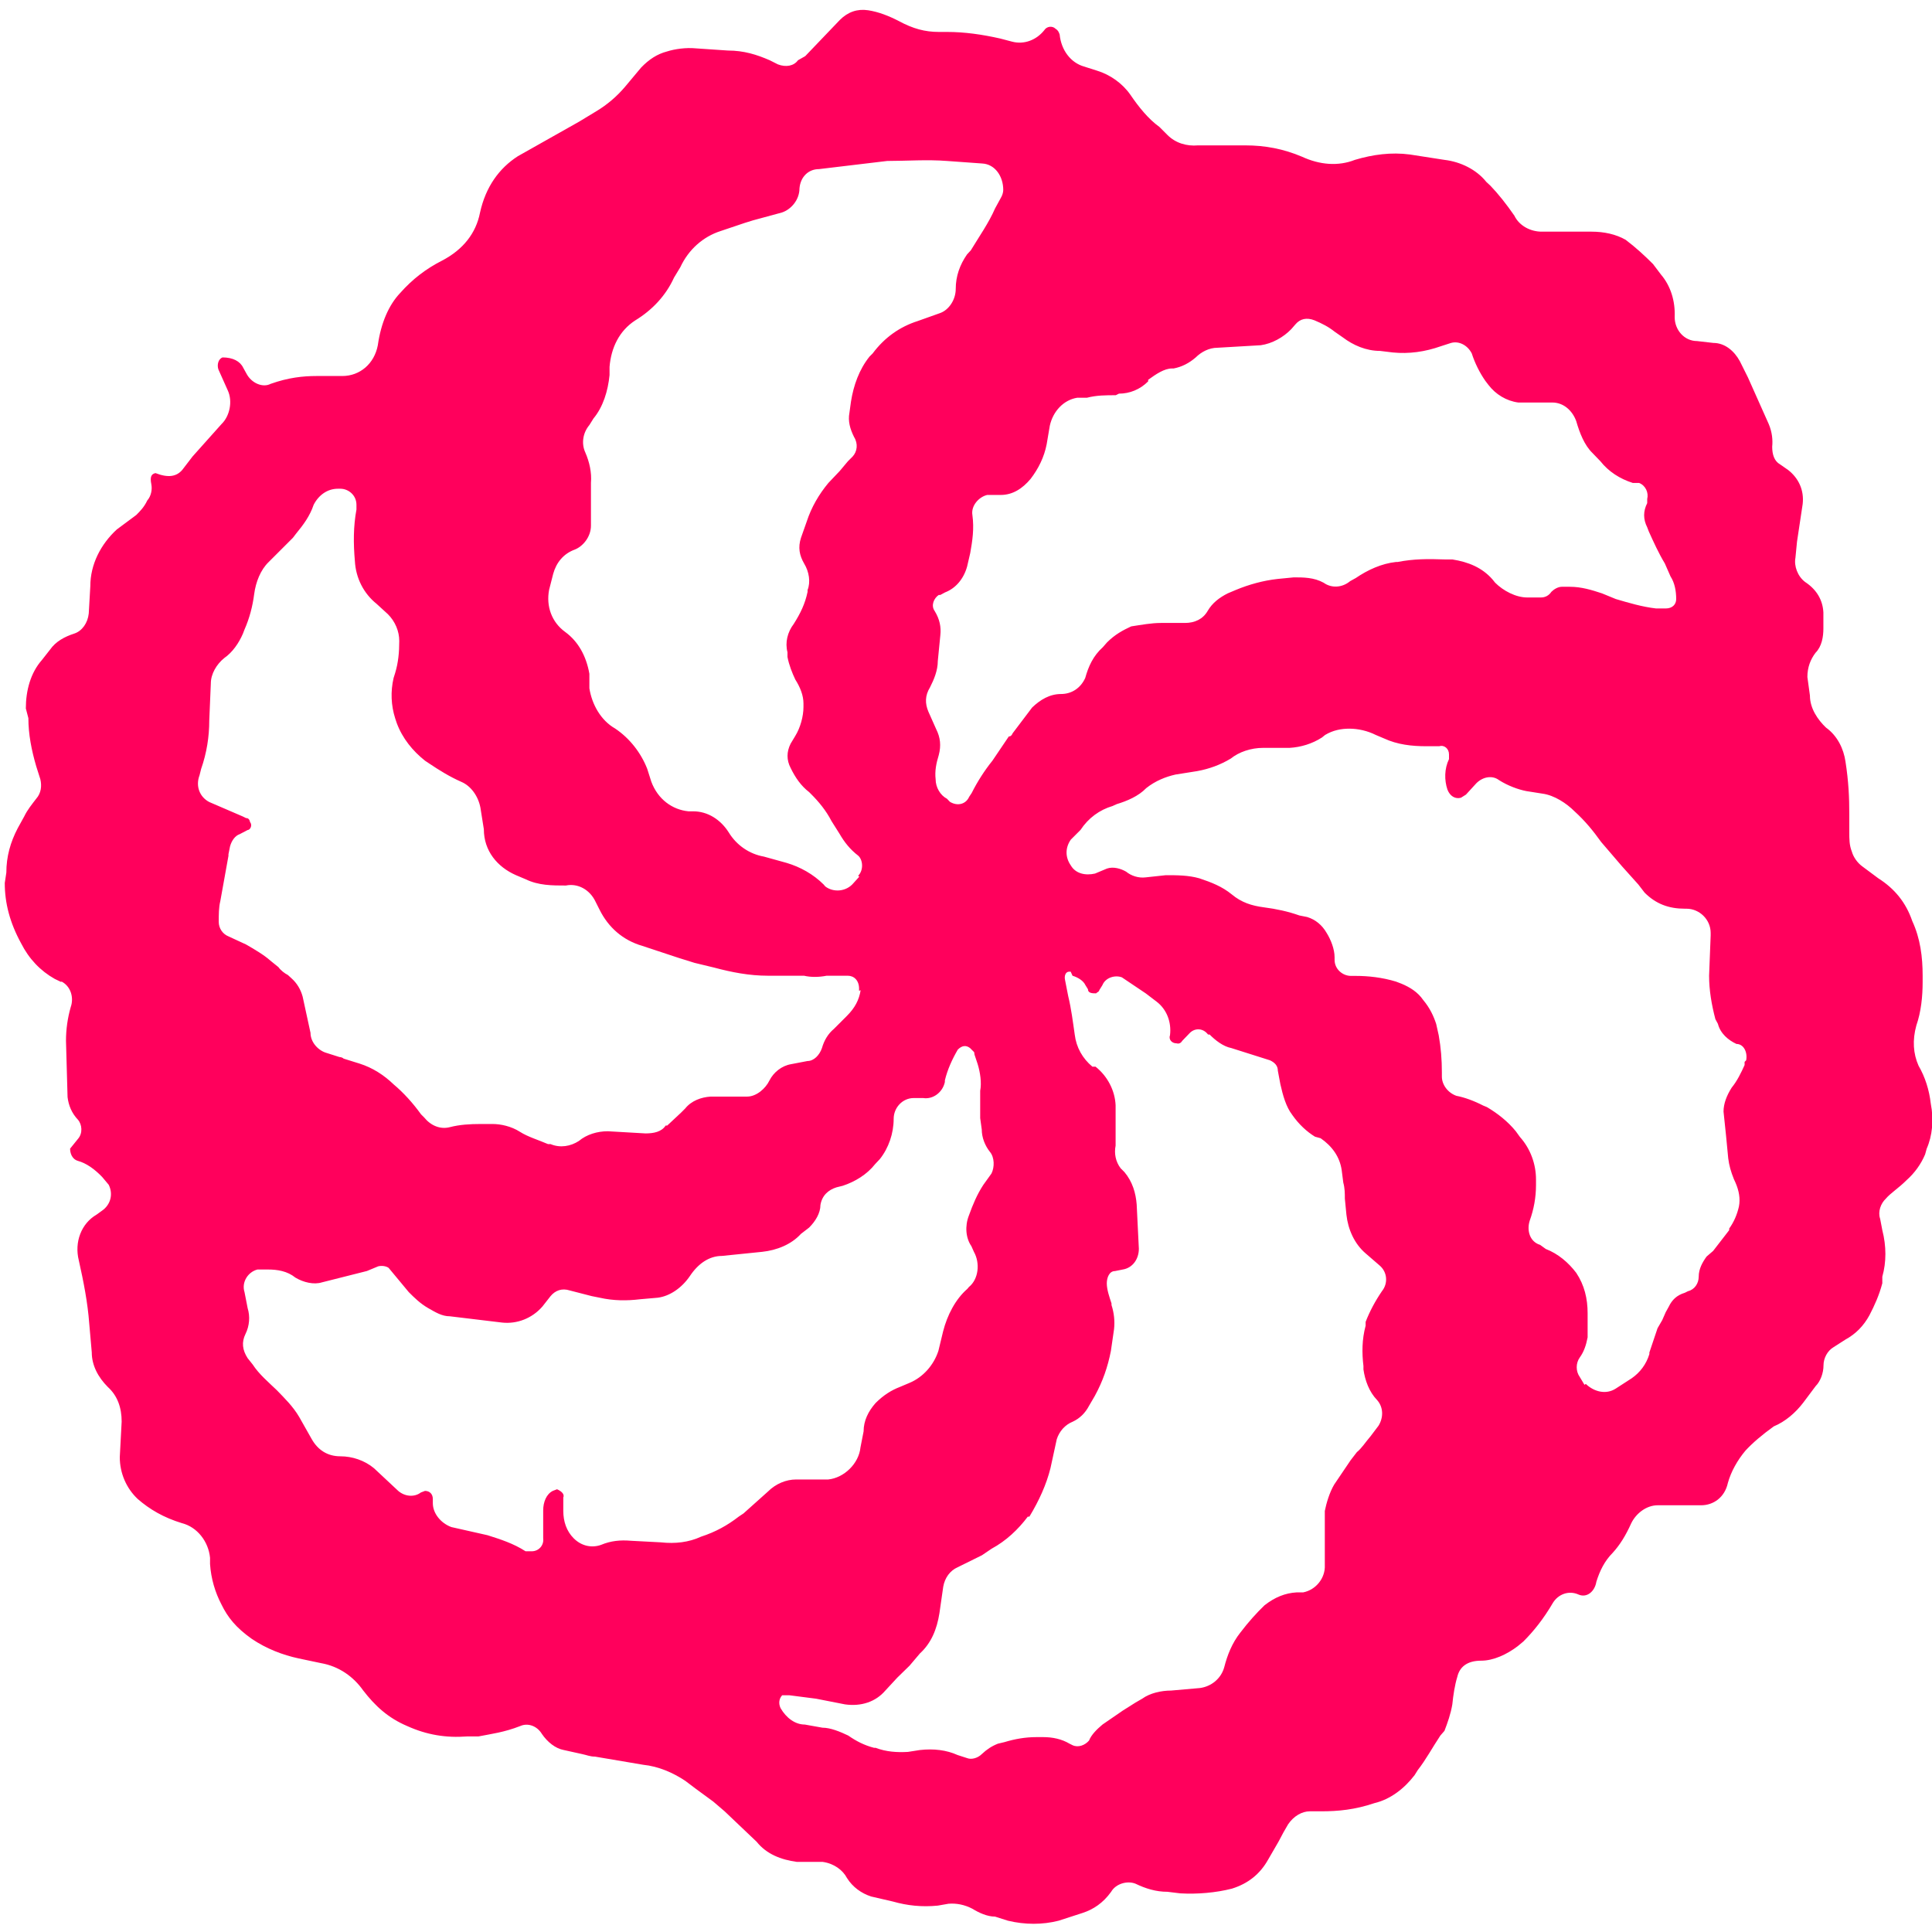 <?xml version="1.0" standalone="no"?>
        <!DOCTYPE svg PUBLIC "-//W3C//DTD SVG 1.1//EN" 
        "http://www.w3.org/Graphics/SVG/1.1/DTD/svg11.dtd">  <svg xmlns="http://www.w3.org/2000/svg" width="32" height="32" viewBox="0 0 32 32"> <path d="M1.016 16.266l-0.109-0.052c-0.24-0.135-0.427-0.333-0.557-0.589-0.188-0.344-0.271-0.667-0.271-1l0.026-0.172c0-0.266 0.068-0.505 0.188-0.734l0.109-0.198c0.052-0.109 0.13-0.203 0.198-0.292 0.083-0.094 0.094-0.214 0.068-0.323l-0.068-0.214c-0.078-0.266-0.13-0.531-0.13-0.797l-0.042-0.161c0-0.297 0.078-0.589 0.266-0.802l0.135-0.172c0.094-0.135 0.24-0.214 0.401-0.266 0.13-0.042 0.224-0.177 0.24-0.333l0.026-0.453c0-0.359 0.172-0.693 0.438-0.938l0.323-0.24c0.063-0.063 0.13-0.13 0.182-0.24 0.068-0.078 0.083-0.188 0.068-0.266-0.026-0.13 0-0.172 0.068-0.188 0.214 0.083 0.349 0.057 0.443-0.052l0.172-0.224 0.479-0.536c0.135-0.13 0.188-0.375 0.104-0.557l-0.156-0.349c-0.026-0.078 0-0.172 0.068-0.198 0.172 0 0.292 0.063 0.344 0.172l0.052 0.094c0.083 0.161 0.271 0.24 0.401 0.172 0.292-0.104 0.536-0.13 0.76-0.13h0.427c0.292 0 0.531-0.203 0.589-0.51 0.052-0.37 0.182-0.667 0.37-0.865 0.203-0.229 0.427-0.401 0.693-0.536 0.349-0.182 0.563-0.453 0.63-0.797 0.094-0.427 0.318-0.734 0.625-0.932l1.016-0.573 0.292-0.177c0.172-0.104 0.333-0.24 0.469-0.401l0.266-0.318c0.13-0.135 0.266-0.224 0.427-0.266 0.13-0.042 0.318-0.068 0.479-0.052l0.531 0.036c0.266 0 0.479 0.068 0.693 0.161l0.135 0.068c0.135 0.052 0.266 0.026 0.333-0.068l0.12-0.068 0.573-0.599c0.135-0.135 0.292-0.188 0.469-0.161 0.172 0.026 0.344 0.094 0.505 0.177 0.24 0.13 0.438 0.182 0.667 0.182h0.135c0.292 0 0.583 0.042 0.88 0.109l0.198 0.052c0.198 0.052 0.401-0.026 0.531-0.188 0.042-0.068 0.135-0.078 0.188-0.026 0.042 0.026 0.052 0.052 0.068 0.094 0.026 0.266 0.188 0.469 0.401 0.531l0.214 0.068c0.224 0.068 0.427 0.214 0.557 0.401 0.135 0.198 0.297 0.401 0.479 0.531l0.135 0.135c0.135 0.135 0.318 0.188 0.505 0.172h0.786c0.323 0 0.63 0.057 0.938 0.188 0.292 0.135 0.599 0.161 0.875 0.052 0.297-0.089 0.604-0.13 0.911-0.089l0.573 0.089c0.266 0.031 0.531 0.161 0.693 0.365l0.068 0.063c0.13 0.135 0.266 0.307 0.396 0.495 0.083 0.172 0.271 0.266 0.453 0.266h0.828c0.203 0 0.401 0.042 0.563 0.135 0.172 0.13 0.318 0.266 0.453 0.401l0.13 0.172c0.161 0.188 0.24 0.438 0.229 0.708 0 0.214 0.161 0.396 0.37 0.396l0.271 0.031c0.188 0 0.344 0.13 0.438 0.302l0.135 0.271 0.344 0.771c0.057 0.135 0.068 0.266 0.057 0.375 0 0.13 0.036 0.24 0.13 0.292l0.135 0.094c0.172 0.135 0.266 0.333 0.24 0.563l-0.094 0.625-0.026 0.266c-0.026 0.135 0.036 0.307 0.161 0.401 0.198 0.13 0.292 0.307 0.302 0.505v0.266c0 0.135-0.026 0.297-0.13 0.401-0.083 0.109-0.135 0.24-0.135 0.401l0.042 0.307c0 0.214 0.13 0.401 0.266 0.531 0.188 0.135 0.292 0.349 0.323 0.563 0.052 0.333 0.063 0.599 0.063 0.865v0.307c0 0.109 0 0.214 0.042 0.318 0.026 0.094 0.094 0.188 0.172 0.245l0.266 0.198c0.271 0.172 0.458 0.401 0.563 0.708 0.135 0.292 0.172 0.599 0.172 0.906v0.104c0 0.24-0.026 0.495-0.104 0.719-0.068 0.245-0.052 0.469 0.036 0.667 0.109 0.188 0.177 0.401 0.203 0.63 0.052 0.266 0.026 0.531-0.068 0.745l-0.026 0.094c-0.068 0.161-0.172 0.307-0.307 0.427-0.135 0.135-0.266 0.214-0.344 0.307-0.083 0.078-0.135 0.214-0.094 0.333l0.036 0.188c0.068 0.266 0.068 0.531 0 0.771v0.109c-0.052 0.198-0.13 0.37-0.214 0.531-0.094 0.172-0.224 0.307-0.396 0.401l-0.203 0.13c-0.094 0.057-0.161 0.177-0.161 0.297 0 0.13-0.052 0.266-0.13 0.344l-0.203 0.271c-0.13 0.172-0.302 0.318-0.49 0.396-0.188 0.135-0.349 0.271-0.469 0.401-0.135 0.161-0.24 0.349-0.292 0.536-0.052 0.24-0.24 0.37-0.443 0.37h-0.719c-0.188 0-0.359 0.135-0.438 0.297-0.094 0.208-0.188 0.359-0.307 0.49-0.135 0.135-0.214 0.297-0.271 0.479-0.026 0.161-0.156 0.271-0.292 0.214-0.172-0.078-0.344 0-0.427 0.135-0.156 0.266-0.318 0.469-0.49 0.641l-0.094 0.078c-0.177 0.135-0.401 0.24-0.604 0.24-0.24 0-0.359 0.109-0.396 0.266-0.042 0.135-0.068 0.307-0.083 0.458-0.026 0.156-0.078 0.302-0.13 0.438l-0.068 0.078c-0.135 0.203-0.24 0.401-0.375 0.573l-0.052 0.083c-0.172 0.224-0.401 0.401-0.667 0.464-0.323 0.109-0.599 0.135-0.88 0.135h-0.188c-0.13 0-0.266 0.078-0.359 0.214l-0.078 0.135-0.083 0.156-0.172 0.297c-0.135 0.24-0.333 0.396-0.599 0.479-0.266 0.068-0.573 0.094-0.854 0.078l-0.214-0.026c-0.188 0-0.359-0.052-0.531-0.135-0.135-0.052-0.323 0-0.401 0.135-0.135 0.188-0.297 0.292-0.469 0.349l-0.401 0.13c-0.266 0.068-0.557 0.068-0.839 0l-0.214-0.068c-0.13 0-0.266-0.063-0.375-0.13-0.13-0.068-0.266-0.094-0.396-0.083l-0.177 0.031c-0.266 0.026-0.505 0-0.745-0.068l-0.359-0.083c-0.161-0.052-0.307-0.156-0.401-0.307-0.068-0.13-0.214-0.24-0.401-0.266h-0.427c-0.266-0.036-0.505-0.13-0.667-0.333l-0.531-0.505-0.188-0.161-0.292-0.214-0.172-0.13c-0.203-0.135-0.443-0.24-0.698-0.266l-0.797-0.135c-0.083 0-0.135-0.026-0.214-0.042l-0.307-0.068c-0.135-0.026-0.266-0.13-0.359-0.266-0.078-0.13-0.229-0.188-0.359-0.13-0.266 0.104-0.479 0.13-0.693 0.172h-0.188c-0.349 0.026-0.667-0.026-0.99-0.172-0.318-0.135-0.531-0.333-0.729-0.589-0.161-0.229-0.401-0.401-0.698-0.453l-0.37-0.078c-0.266-0.057-0.536-0.161-0.776-0.323-0.266-0.188-0.401-0.359-0.505-0.573-0.104-0.198-0.172-0.427-0.188-0.667v-0.104c-0.026-0.271-0.214-0.51-0.464-0.573-0.307-0.094-0.536-0.229-0.734-0.401-0.188-0.177-0.297-0.427-0.297-0.693l0.031-0.589c0-0.229-0.068-0.427-0.229-0.573-0.161-0.161-0.266-0.359-0.266-0.573l-0.042-0.479c-0.026-0.349-0.094-0.693-0.172-1.042-0.078-0.307 0.042-0.615 0.292-0.76l0.094-0.068c0.135-0.094 0.188-0.266 0.109-0.427l-0.109-0.13c-0.13-0.135-0.266-0.229-0.401-0.266-0.104-0.031-0.13-0.135-0.13-0.203l0.13-0.161c0.083-0.094 0.068-0.24 0-0.318-0.104-0.109-0.156-0.24-0.172-0.375l-0.026-0.932c0-0.188 0.026-0.375 0.078-0.557 0.057-0.161 0-0.349-0.156-0.427zM14.214 14.505c0.094-0.094 0.078-0.266 0-0.333-0.135-0.104-0.229-0.224-0.307-0.359l-0.135-0.214c-0.089-0.172-0.208-0.318-0.344-0.453l-0.026-0.026c-0.135-0.104-0.229-0.24-0.307-0.401-0.068-0.13-0.068-0.266 0-0.401l0.078-0.13c0.083-0.135 0.135-0.323 0.135-0.479v-0.057c0-0.13-0.052-0.266-0.135-0.396-0.052-0.109-0.104-0.24-0.13-0.375v-0.078c-0.042-0.161 0-0.333 0.104-0.469 0.109-0.172 0.188-0.333 0.229-0.531v-0.031c0.052-0.13 0.026-0.302-0.057-0.438-0.078-0.135-0.104-0.266-0.052-0.427l0.094-0.266c0.078-0.24 0.203-0.453 0.359-0.641l0.188-0.198 0.135-0.161 0.078-0.078c0.078-0.083 0.094-0.214 0.026-0.323-0.068-0.135-0.104-0.266-0.078-0.401l0.026-0.188c0.042-0.266 0.135-0.531 0.307-0.745l0.052-0.052c0.198-0.266 0.453-0.443 0.745-0.536l0.365-0.13c0.156-0.052 0.266-0.229 0.266-0.401 0-0.214 0.068-0.401 0.187-0.573l0.063-0.068c0.135-0.224 0.297-0.453 0.401-0.693l0.094-0.172c0.026-0.042 0.042-0.094 0.042-0.135 0-0.224-0.135-0.427-0.349-0.438l-0.583-0.042c-0.333-0.026-0.667 0-0.99 0l-1.13 0.135c-0.177 0-0.307 0.13-0.323 0.318 0 0.188-0.135 0.349-0.292 0.401l-0.479 0.13-0.135 0.042-0.401 0.135c-0.292 0.094-0.531 0.307-0.667 0.599l-0.104 0.172c-0.135 0.297-0.359 0.536-0.641 0.708-0.266 0.172-0.401 0.453-0.427 0.771v0.135c-0.026 0.266-0.109 0.531-0.266 0.719l-0.068 0.109c-0.109 0.13-0.135 0.307-0.068 0.453 0.068 0.156 0.109 0.333 0.094 0.505v0.708c0 0.188-0.135 0.344-0.266 0.396-0.188 0.068-0.307 0.214-0.359 0.401l-0.068 0.266c-0.052 0.271 0.042 0.536 0.266 0.698 0.214 0.156 0.349 0.396 0.401 0.693v0.24c0.042 0.266 0.188 0.531 0.427 0.667 0.24 0.161 0.427 0.401 0.531 0.667l0.068 0.214c0.109 0.292 0.349 0.464 0.615 0.49h0.078c0.24 0 0.453 0.135 0.589 0.349 0.13 0.214 0.344 0.359 0.583 0.401l0.375 0.104c0.229 0.068 0.443 0.188 0.615 0.359l0.026 0.031c0.135 0.104 0.349 0.089 0.469-0.057l0.094-0.104zM15.734 13.281c0.13 0.078 0.266 0.036 0.318-0.083l0.042-0.063c0.094-0.188 0.214-0.375 0.344-0.536l0.271-0.401c0.036 0 0.052-0.026 0.063-0.052l0.323-0.427c0.135-0.13 0.292-0.224 0.479-0.224 0.172 0 0.323-0.094 0.401-0.266 0.052-0.188 0.13-0.365 0.292-0.51l0.068-0.078c0.135-0.135 0.266-0.203 0.401-0.266 0.172-0.026 0.333-0.057 0.495-0.057h0.396c0.161 0 0.297-0.063 0.375-0.198s0.198-0.224 0.333-0.292l0.135-0.057c0.214-0.089 0.453-0.156 0.693-0.182l0.266-0.026c0.161 0 0.333 0 0.495 0.089 0.13 0.094 0.307 0.083 0.438-0.026l0.094-0.052c0.198-0.135 0.427-0.24 0.667-0.266h0.026c0.266-0.052 0.505-0.052 0.776-0.042h0.13c0.266 0.042 0.495 0.135 0.667 0.333l0.042 0.052c0.135 0.135 0.344 0.245 0.531 0.245h0.229c0.068 0 0.13-0.031 0.172-0.094 0.042-0.042 0.109-0.083 0.172-0.083h0.135c0.188 0 0.359 0.052 0.531 0.109l0.229 0.094c0.214 0.063 0.438 0.13 0.667 0.156h0.161c0.104 0 0.172-0.063 0.172-0.156 0-0.135-0.026-0.271-0.094-0.375l-0.094-0.214c-0.104-0.172-0.188-0.359-0.266-0.531l-0.026-0.068c-0.068-0.135-0.068-0.266 0-0.401v-0.068c0.026-0.104-0.026-0.224-0.135-0.266h-0.104c-0.214-0.068-0.401-0.188-0.536-0.359l-0.13-0.135c-0.135-0.13-0.214-0.333-0.271-0.531-0.063-0.172-0.208-0.307-0.396-0.307h-0.563c-0.198-0.026-0.375-0.135-0.495-0.292l-0.052-0.068c-0.094-0.135-0.172-0.292-0.224-0.453-0.068-0.135-0.214-0.214-0.349-0.172l-0.161 0.052c-0.266 0.094-0.531 0.13-0.797 0.104l-0.214-0.026c-0.229 0-0.443-0.094-0.615-0.224l-0.135-0.094c-0.104-0.083-0.208-0.135-0.333-0.188-0.13-0.052-0.24-0.026-0.318 0.068l-0.068 0.078c-0.13 0.135-0.318 0.24-0.505 0.266l-0.719 0.042c-0.135 0-0.266 0.068-0.359 0.161-0.109 0.094-0.229 0.156-0.365 0.182h-0.026c-0.13 0-0.266 0.094-0.396 0.188v0.026c-0.135 0.135-0.307 0.203-0.484 0.203l-0.052 0.026c-0.161 0-0.318 0-0.479 0.042h-0.161c-0.224 0.036-0.401 0.224-0.453 0.464l-0.052 0.307c-0.042 0.214-0.135 0.401-0.266 0.573-0.135 0.161-0.297 0.266-0.495 0.266h-0.224c-0.135 0.031-0.271 0.177-0.245 0.333 0.031 0.229 0 0.427-0.036 0.63l-0.052 0.224c-0.057 0.203-0.188 0.359-0.365 0.427l-0.078 0.042h-0.026c-0.078 0.052-0.135 0.172-0.068 0.266 0.083 0.135 0.109 0.266 0.094 0.401l-0.042 0.427c0 0.156-0.063 0.307-0.13 0.438-0.083 0.135-0.083 0.266-0.026 0.401l0.13 0.292c0.068 0.135 0.083 0.271 0.042 0.427-0.042 0.135-0.068 0.266-0.052 0.401 0 0.135 0.078 0.266 0.188 0.323zM26.266 22.922c0.135 0.13 0.333 0.182 0.495 0.078l0.266-0.172c0.135-0.094 0.24-0.229 0.292-0.401v-0.026l0.135-0.401 0.078-0.135 0.057-0.13 0.052-0.094c0.052-0.109 0.13-0.188 0.266-0.229l0.052-0.026c0.109-0.026 0.177-0.13 0.177-0.24 0-0.13 0.063-0.24 0.13-0.333l0.109-0.094 0.266-0.344v-0.026c0.078-0.109 0.13-0.229 0.161-0.365 0.026-0.13 0-0.266-0.057-0.396l-0.026-0.057c-0.052-0.13-0.078-0.224-0.094-0.344l-0.036-0.375-0.042-0.401c0-0.13 0.052-0.266 0.135-0.396 0.089-0.109 0.156-0.245 0.214-0.375v-0.052l0.026-0.026c0.026-0.135-0.042-0.271-0.161-0.271-0.135-0.063-0.266-0.172-0.307-0.333l-0.042-0.078c-0.063-0.24-0.104-0.479-0.104-0.719l0.026-0.667v-0.042c0-0.224-0.188-0.401-0.401-0.401h-0.026c-0.266 0-0.479-0.078-0.667-0.266l-0.104-0.135-0.271-0.302-0.344-0.401c-0.135-0.188-0.266-0.349-0.443-0.51-0.13-0.13-0.333-0.266-0.531-0.292l-0.266-0.042c-0.135-0.026-0.307-0.089-0.453-0.182-0.109-0.083-0.266-0.057-0.375 0.052l-0.172 0.188-0.083 0.052c-0.094 0.026-0.182-0.026-0.224-0.135-0.052-0.156-0.052-0.344 0.026-0.505v-0.078c0-0.094-0.078-0.161-0.161-0.135h-0.214c-0.24 0-0.479-0.026-0.703-0.13l-0.135-0.057c-0.135-0.068-0.292-0.104-0.438-0.104-0.135 0-0.271 0.026-0.401 0.104l-0.052 0.042c-0.161 0.104-0.349 0.161-0.536 0.172h-0.438c-0.203 0-0.401 0.068-0.536 0.177-0.172 0.104-0.359 0.172-0.557 0.208l-0.359 0.057c-0.161 0.036-0.333 0.104-0.484 0.224-0.13 0.135-0.318 0.214-0.49 0.266l-0.068 0.031c-0.214 0.063-0.401 0.198-0.531 0.396l-0.161 0.161c-0.094 0.135-0.094 0.292 0 0.427 0.078 0.135 0.24 0.172 0.401 0.135l0.198-0.083c0.104-0.036 0.229 0 0.318 0.052 0.083 0.068 0.203 0.109 0.323 0.094l0.333-0.036c0.188 0 0.375 0 0.557 0.052 0.203 0.068 0.375 0.135 0.536 0.266 0.161 0.135 0.333 0.188 0.531 0.214 0.203 0.026 0.401 0.068 0.589 0.135l0.13 0.026c0.135 0.042 0.245 0.13 0.323 0.266 0.068 0.109 0.13 0.266 0.13 0.401v0.042c0 0.156 0.135 0.266 0.271 0.266h0.078c0.214 0 0.443 0.026 0.667 0.094l0.094 0.036c0.135 0.057 0.266 0.135 0.359 0.271 0.109 0.13 0.172 0.266 0.214 0.396l0.042 0.188c0.036 0.203 0.052 0.401 0.052 0.615v0.068c0 0.13 0.094 0.266 0.24 0.318 0.135 0.026 0.292 0.083 0.443 0.161l0.063 0.026c0.177 0.104 0.349 0.24 0.479 0.401l0.068 0.094c0.177 0.198 0.266 0.453 0.266 0.703v0.094c0 0.203-0.036 0.401-0.104 0.589-0.052 0.161 0 0.349 0.172 0.401l0.094 0.068c0.203 0.078 0.375 0.224 0.505 0.396 0.135 0.203 0.188 0.427 0.188 0.667v0.401c-0.026 0.135-0.063 0.24-0.13 0.333s-0.068 0.229 0 0.323l0.078 0.13zM17.734 16.094h-0.026c-0.057 0-0.083 0.068-0.068 0.135l0.052 0.266c0.052 0.214 0.078 0.427 0.109 0.641 0.026 0.214 0.13 0.396 0.292 0.531h0.052c0.203 0.161 0.323 0.401 0.333 0.641v0.667c-0.026 0.13 0 0.266 0.083 0.375l0.063 0.063c0.135 0.161 0.188 0.349 0.203 0.536l0.036 0.734c0 0.172-0.104 0.318-0.266 0.344l-0.13 0.026c-0.094 0-0.135 0.109-0.135 0.203 0 0.104 0.042 0.224 0.078 0.333v0.026c0.042 0.13 0.057 0.266 0.042 0.401l-0.052 0.359c-0.052 0.266-0.135 0.505-0.266 0.745l-0.094 0.161c-0.068 0.13-0.161 0.214-0.271 0.266-0.13 0.052-0.224 0.161-0.266 0.292l-0.104 0.479c-0.068 0.271-0.188 0.536-0.349 0.802h-0.026c-0.161 0.214-0.359 0.401-0.599 0.531l-0.161 0.109-0.401 0.198c-0.13 0.057-0.214 0.177-0.24 0.323l-0.063 0.438c-0.042 0.266-0.135 0.495-0.323 0.667l-0.172 0.203-0.203 0.198-0.198 0.214c-0.161 0.188-0.401 0.266-0.667 0.229l-0.479-0.094-0.443-0.057h-0.12c-0.052 0.057-0.063 0.135-0.026 0.214 0.094 0.161 0.24 0.271 0.401 0.271l0.292 0.052c0.135 0 0.297 0.068 0.427 0.13 0.135 0.094 0.266 0.161 0.427 0.203h0.026c0.177 0.068 0.359 0.078 0.536 0.068l0.198-0.031c0.229-0.026 0.443 0 0.625 0.083l0.161 0.052c0.068 0.026 0.172 0 0.24-0.068 0.083-0.078 0.161-0.13 0.266-0.172l0.109-0.026c0.172-0.052 0.344-0.083 0.531-0.083h0.109c0.156 0 0.307 0.031 0.438 0.109l0.052 0.026c0.094 0.042 0.203 0 0.271-0.078 0.036-0.094 0.13-0.188 0.224-0.266l0.333-0.229 0.214-0.135 0.109-0.063c0.13-0.094 0.318-0.135 0.479-0.135l0.479-0.042c0.188-0.026 0.349-0.156 0.401-0.344 0.052-0.203 0.13-0.401 0.266-0.573 0.135-0.177 0.266-0.323 0.401-0.453 0.172-0.135 0.344-0.203 0.531-0.214h0.109c0.214-0.042 0.37-0.24 0.359-0.453v-0.896c0.026-0.13 0.078-0.307 0.156-0.438l0.271-0.401 0.104-0.135c0.083-0.068 0.135-0.156 0.229-0.266l0.13-0.172c0.083-0.135 0.083-0.307-0.026-0.427-0.13-0.135-0.198-0.323-0.224-0.505v-0.057c-0.026-0.214-0.026-0.438 0.036-0.667v-0.063c0.068-0.177 0.161-0.349 0.271-0.51 0.104-0.13 0.089-0.318-0.042-0.427l-0.229-0.198c-0.188-0.161-0.292-0.401-0.318-0.641l-0.026-0.266c0-0.083 0-0.172-0.026-0.266l-0.026-0.203c-0.031-0.224-0.161-0.401-0.349-0.531l-0.094-0.026c-0.135-0.083-0.266-0.203-0.375-0.359-0.104-0.135-0.156-0.323-0.198-0.51l-0.042-0.224c0-0.083-0.052-0.135-0.13-0.172l-0.641-0.203c-0.135-0.026-0.266-0.13-0.359-0.224h-0.026c-0.083-0.109-0.214-0.109-0.297-0.031l-0.13 0.135c-0.026 0.042-0.057 0.052-0.094 0.042-0.083 0-0.135-0.068-0.109-0.135 0.026-0.214-0.052-0.427-0.224-0.557l-0.177-0.135-0.396-0.266c-0.109-0.042-0.271 0-0.323 0.13l-0.052 0.083c0 0.026-0.042 0.036-0.052 0.052-0.057 0-0.135 0-0.135-0.068l-0.042-0.068c-0.036-0.078-0.13-0.13-0.214-0.156zM16.135 17.427l-0.068-0.068c-0.068-0.052-0.135-0.042-0.203 0.026-0.094 0.161-0.172 0.333-0.214 0.51v0.026c-0.036 0.172-0.198 0.292-0.359 0.266h-0.156c-0.188 0-0.333 0.161-0.333 0.344 0 0.24-0.083 0.484-0.229 0.667l-0.078 0.083c-0.135 0.172-0.333 0.292-0.536 0.359l-0.104 0.026c-0.135 0.042-0.24 0.135-0.266 0.292 0 0.135-0.083 0.271-0.188 0.375l-0.135 0.104c-0.161 0.177-0.401 0.271-0.641 0.297l-0.667 0.068c-0.214 0-0.396 0.13-0.531 0.333-0.135 0.198-0.333 0.333-0.531 0.359l-0.297 0.026c-0.214 0.026-0.438 0.026-0.667-0.026l-0.13-0.026-0.365-0.094c-0.13-0.042-0.24 0-0.318 0.094l-0.135 0.172c-0.172 0.198-0.422 0.292-0.667 0.266l-0.865-0.104c-0.135 0-0.24-0.068-0.359-0.135-0.135-0.078-0.229-0.172-0.323-0.266l-0.333-0.401c-0.036-0.026-0.104-0.042-0.172-0.026l-0.188 0.078-0.745 0.188c-0.135 0.042-0.307 0-0.438-0.078-0.135-0.109-0.297-0.135-0.458-0.135h-0.172c-0.161 0.042-0.266 0.214-0.214 0.375l0.052 0.266c0.042 0.135 0.031 0.292-0.036 0.427s-0.052 0.266 0.036 0.401l0.083 0.104c0.104 0.161 0.266 0.297 0.401 0.427 0.13 0.135 0.266 0.266 0.37 0.443l0.203 0.359c0.104 0.188 0.266 0.292 0.479 0.292 0.198 0 0.401 0.068 0.557 0.198l0.401 0.375c0.109 0.094 0.266 0.109 0.375 0.026l0.068-0.026c0.078 0 0.13 0.052 0.13 0.135v0.068c0 0.172 0.135 0.333 0.307 0.396l0.599 0.135c0.214 0.068 0.427 0.135 0.63 0.266h0.104c0.109 0 0.203-0.094 0.188-0.214v-0.464c0-0.135 0.052-0.271 0.161-0.323l0.068-0.026c0.063 0.026 0.13 0.078 0.104 0.135v0.224c0 0.172 0.052 0.333 0.172 0.453 0.135 0.135 0.307 0.161 0.453 0.109 0.161-0.068 0.323-0.083 0.495-0.068l0.495 0.026c0.24 0.026 0.464 0 0.667-0.094 0.24-0.078 0.438-0.188 0.625-0.333l0.078-0.052 0.401-0.359c0.135-0.135 0.307-0.203 0.469-0.203h0.531c0.266-0.026 0.51-0.266 0.536-0.531l0.052-0.266c0-0.177 0.078-0.333 0.198-0.469 0.135-0.135 0.266-0.214 0.401-0.266l0.161-0.068c0.224-0.094 0.401-0.292 0.479-0.531l0.078-0.323c0.068-0.266 0.203-0.531 0.401-0.703l0.026-0.031c0.161-0.13 0.188-0.396 0.083-0.583l-0.042-0.094c-0.094-0.135-0.109-0.333-0.042-0.505 0.068-0.188 0.135-0.349 0.24-0.51l0.135-0.188c0.052-0.104 0.052-0.266-0.026-0.359-0.083-0.104-0.135-0.24-0.135-0.37l-0.026-0.188v-0.453c0.026-0.135 0-0.307-0.042-0.443l-0.052-0.156zM14.229 16.411v-0.036c0-0.135-0.083-0.214-0.188-0.214h-0.349c-0.13 0.026-0.266 0.026-0.375 0h-0.599c-0.307 0-0.599-0.057-0.891-0.135l-0.323-0.078-0.266-0.083-0.599-0.198c-0.323-0.094-0.563-0.307-0.708-0.599l-0.068-0.135c-0.094-0.198-0.292-0.307-0.49-0.266-0.229 0-0.453 0-0.667-0.104l-0.161-0.068c-0.307-0.135-0.531-0.401-0.531-0.76l-0.057-0.359c-0.036-0.188-0.156-0.359-0.318-0.427-0.188-0.083-0.359-0.188-0.536-0.307l-0.063-0.042c-0.203-0.161-0.375-0.37-0.469-0.625l-0.026-0.078c-0.068-0.214-0.078-0.443-0.026-0.667l0.026-0.083c0.052-0.172 0.068-0.344 0.068-0.531 0-0.161-0.068-0.323-0.188-0.443l-0.188-0.172c-0.214-0.172-0.344-0.427-0.359-0.708-0.026-0.292-0.026-0.573 0.026-0.854v-0.078c0-0.161-0.135-0.266-0.266-0.266h-0.042c-0.172 0-0.318 0.104-0.401 0.266-0.063 0.188-0.172 0.333-0.292 0.479l-0.052 0.068-0.401 0.401c-0.135 0.13-0.214 0.333-0.24 0.531-0.026 0.203-0.078 0.401-0.161 0.589l-0.026 0.068c-0.068 0.156-0.172 0.307-0.307 0.401-0.13 0.104-0.224 0.266-0.224 0.422l-0.026 0.615c0 0.266-0.042 0.536-0.135 0.802l-0.026 0.104c-0.068 0.177 0 0.359 0.161 0.443l0.557 0.24 0.052 0.026c0.042 0 0.057 0.026 0.068 0.068 0.042 0.052 0 0.13-0.042 0.13l-0.13 0.068c-0.078 0.026-0.135 0.109-0.161 0.203l-0.026 0.13v0.026l-0.135 0.75c-0.026 0.104-0.026 0.224-0.026 0.344 0 0.109 0.068 0.203 0.161 0.24l0.292 0.135c0.135 0.078 0.297 0.172 0.401 0.266l0.135 0.109c0.036 0.052 0.104 0.104 0.156 0.13l0.057 0.052c0.094 0.083 0.156 0.188 0.188 0.307l0.13 0.599c0 0.161 0.135 0.297 0.266 0.333l0.214 0.068c0 0 0.042 0 0.068 0.026l0.266 0.083c0.214 0.068 0.401 0.188 0.563 0.344 0.161 0.135 0.318 0.307 0.453 0.495l0.052 0.052c0.109 0.135 0.266 0.203 0.427 0.161s0.333-0.052 0.505-0.052h0.203c0.13 0 0.307 0.036 0.453 0.13 0.13 0.083 0.307 0.135 0.464 0.203h0.042c0.161 0.068 0.333 0.036 0.469-0.052 0.13-0.109 0.307-0.161 0.479-0.161l0.625 0.036c0.135 0 0.266-0.026 0.333-0.13h0.026l0.229-0.214 0.068-0.068c0.104-0.13 0.266-0.188 0.422-0.198h0.604c0.156 0 0.307-0.135 0.37-0.266 0.068-0.135 0.203-0.245 0.359-0.271l0.271-0.052c0.104 0 0.198-0.094 0.24-0.214 0.036-0.13 0.104-0.24 0.198-0.318l0.214-0.214c0.135-0.135 0.203-0.266 0.229-0.427z" fill="#FF005C"/> </svg>  